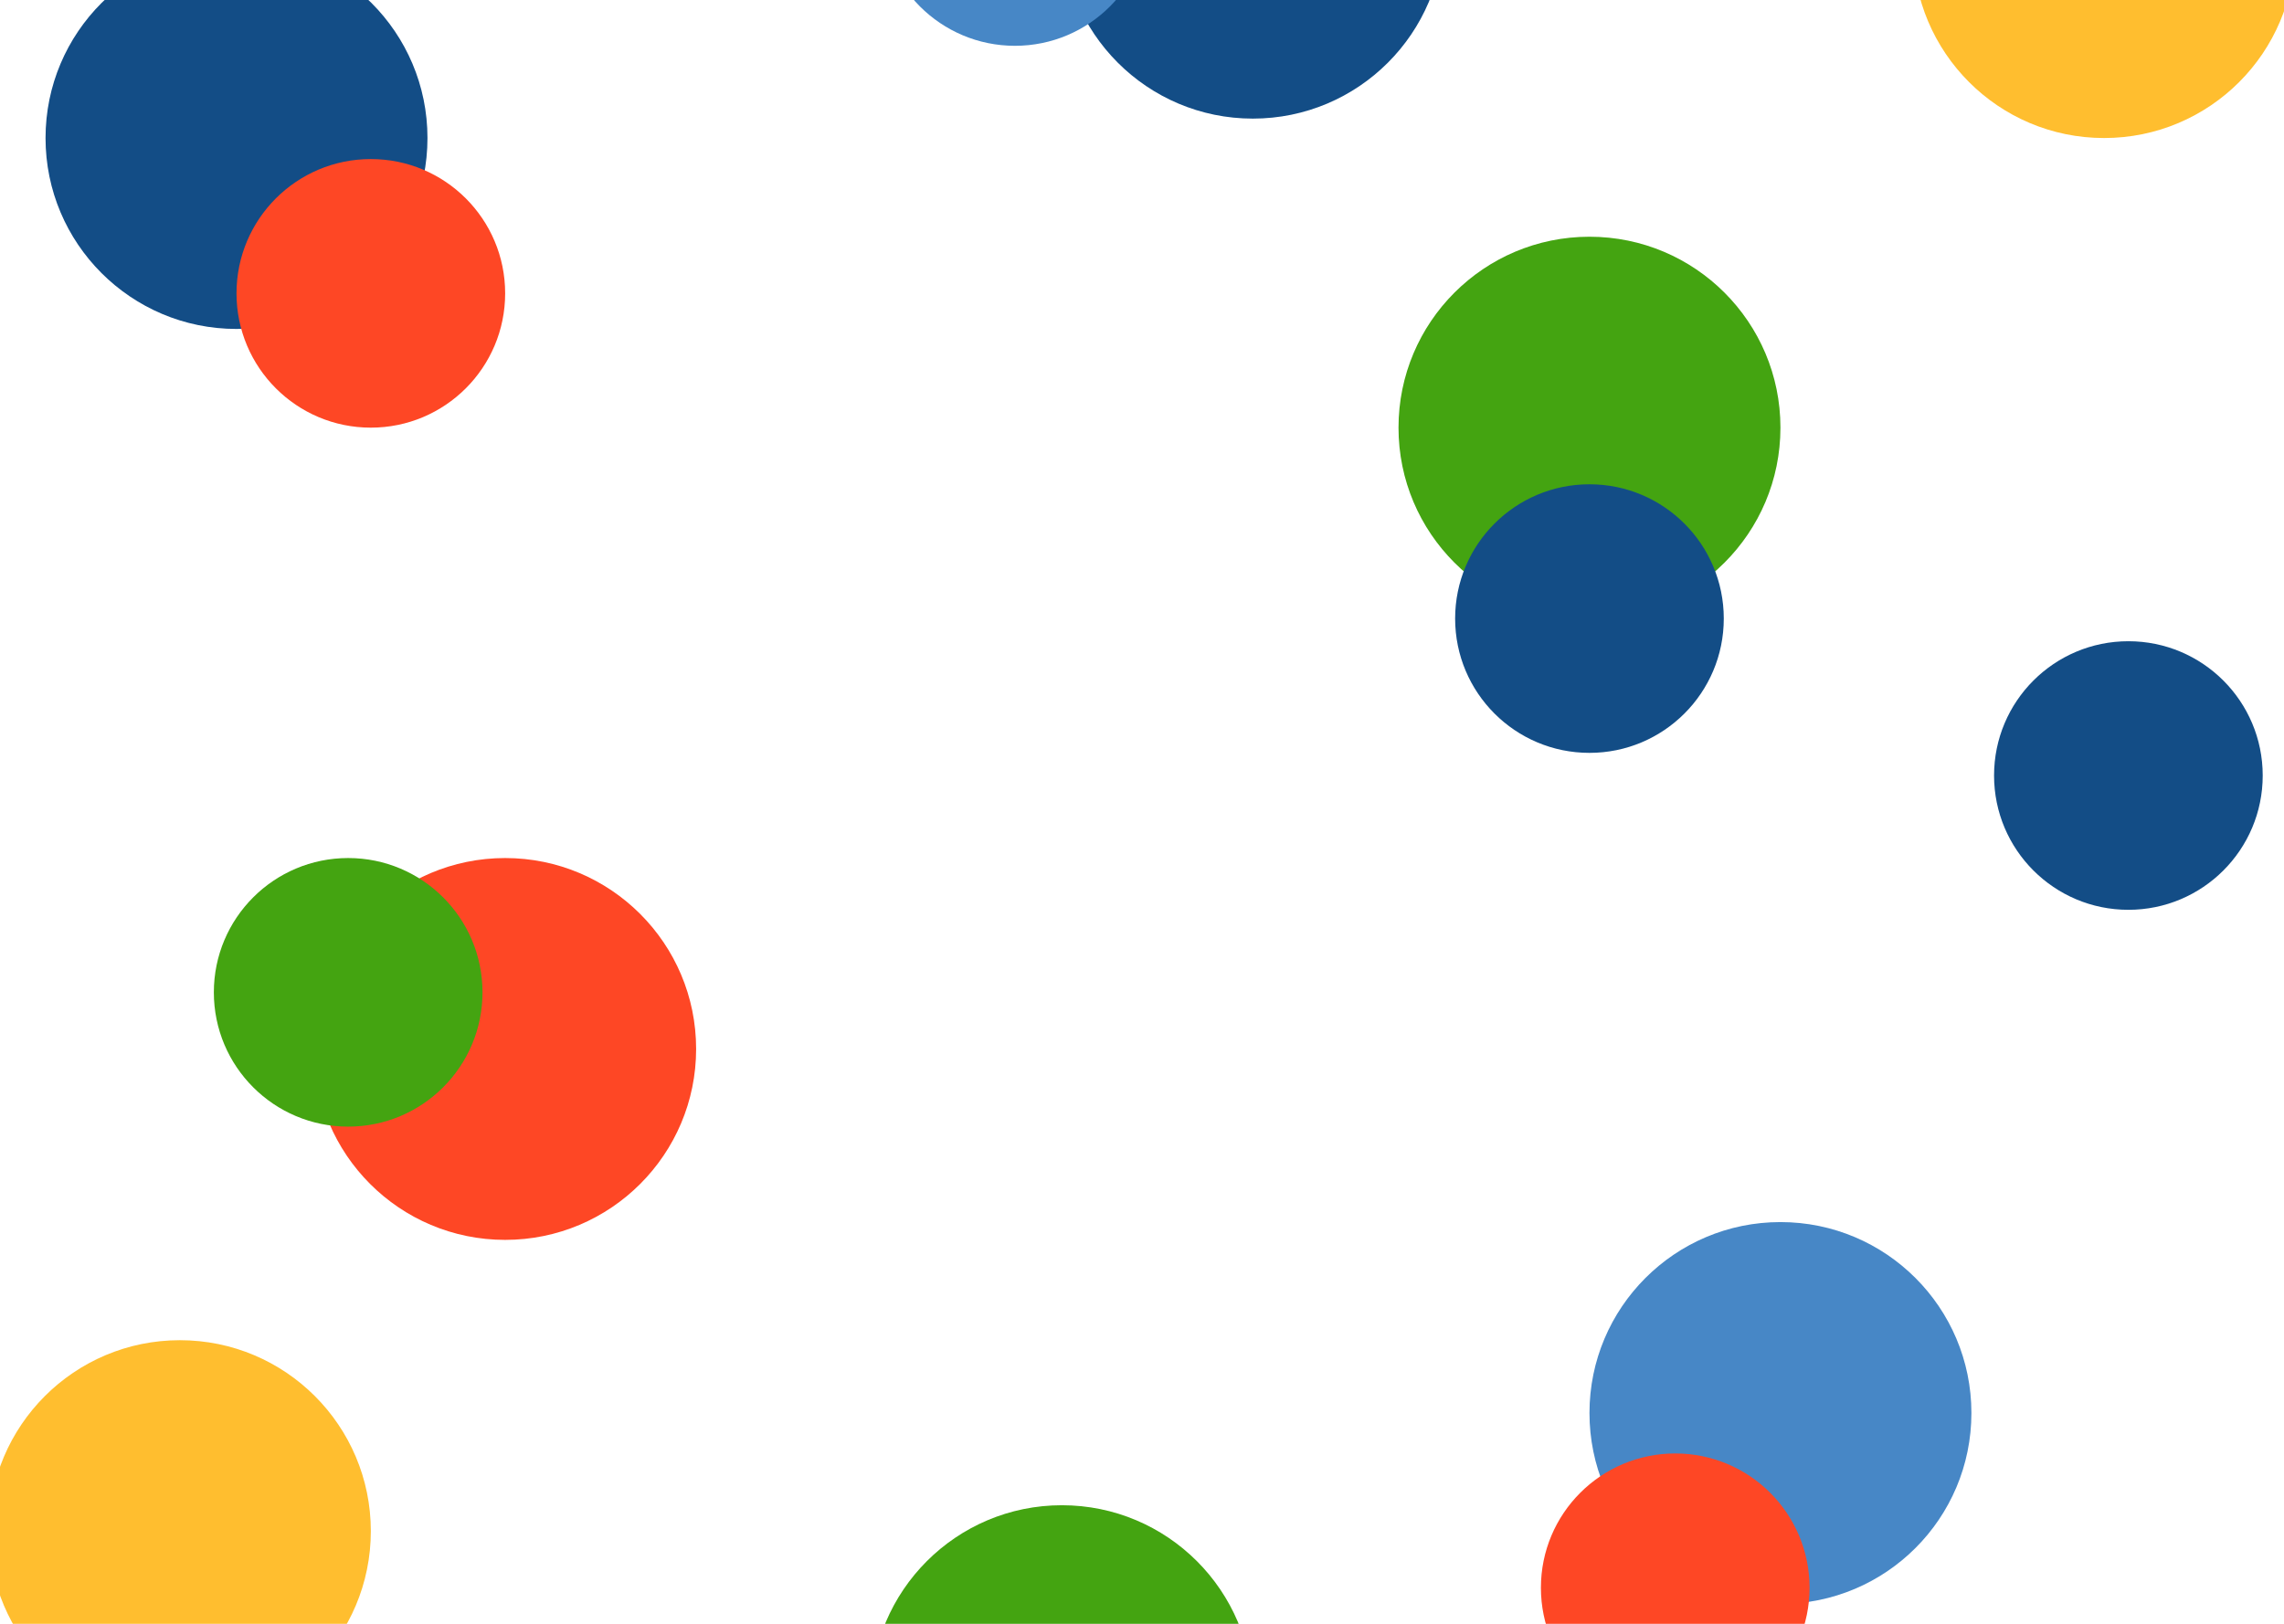 <svg width="1440" height="1024" viewBox="0 0 1440 1024" fill="none" xmlns="http://www.w3.org/2000/svg">
<circle cx="149.112" cy="87.044" r="120.4" fill="#134D86"/>
<circle cx="1326.58" cy="-33.356" r="120.4" fill="#FFBE2F"/>
<circle cx="318.488" cy="661.495" r="120.4" fill="#FE4725"/>
<circle cx="789.884" cy="-45.6" r="120.4" fill="#134D86"/>
<circle cx="1122.52" cy="891.071" r="120.4" fill="#4787C6"/>
<circle cx="1002.12" cy="269.685" r="120.4" fill="#44A411"/>
<circle cx="113.4" cy="965.556" r="120.4" fill="#FFBE2F"/>
<circle cx="233.8" cy="184.997" r="84.688" fill="#FE4725"/>
<circle cx="1002.11" cy="390.085" r="84.688" fill="#134D86"/>
<circle cx="219.515" cy="625.783" r="84.688" fill="#44A411"/>
<circle cx="639.895" cy="-55.803" r="84.688" fill="#4787C6"/>
<circle cx="669.484" cy="1069.63" r="120.4" fill="#44A411"/>
<circle cx="1341.89" cy="489.058" r="84.688" fill="#134D86"/>
<circle cx="1056.19" cy="1001.27" r="84.688" fill="#FE4725"/>
</svg>
